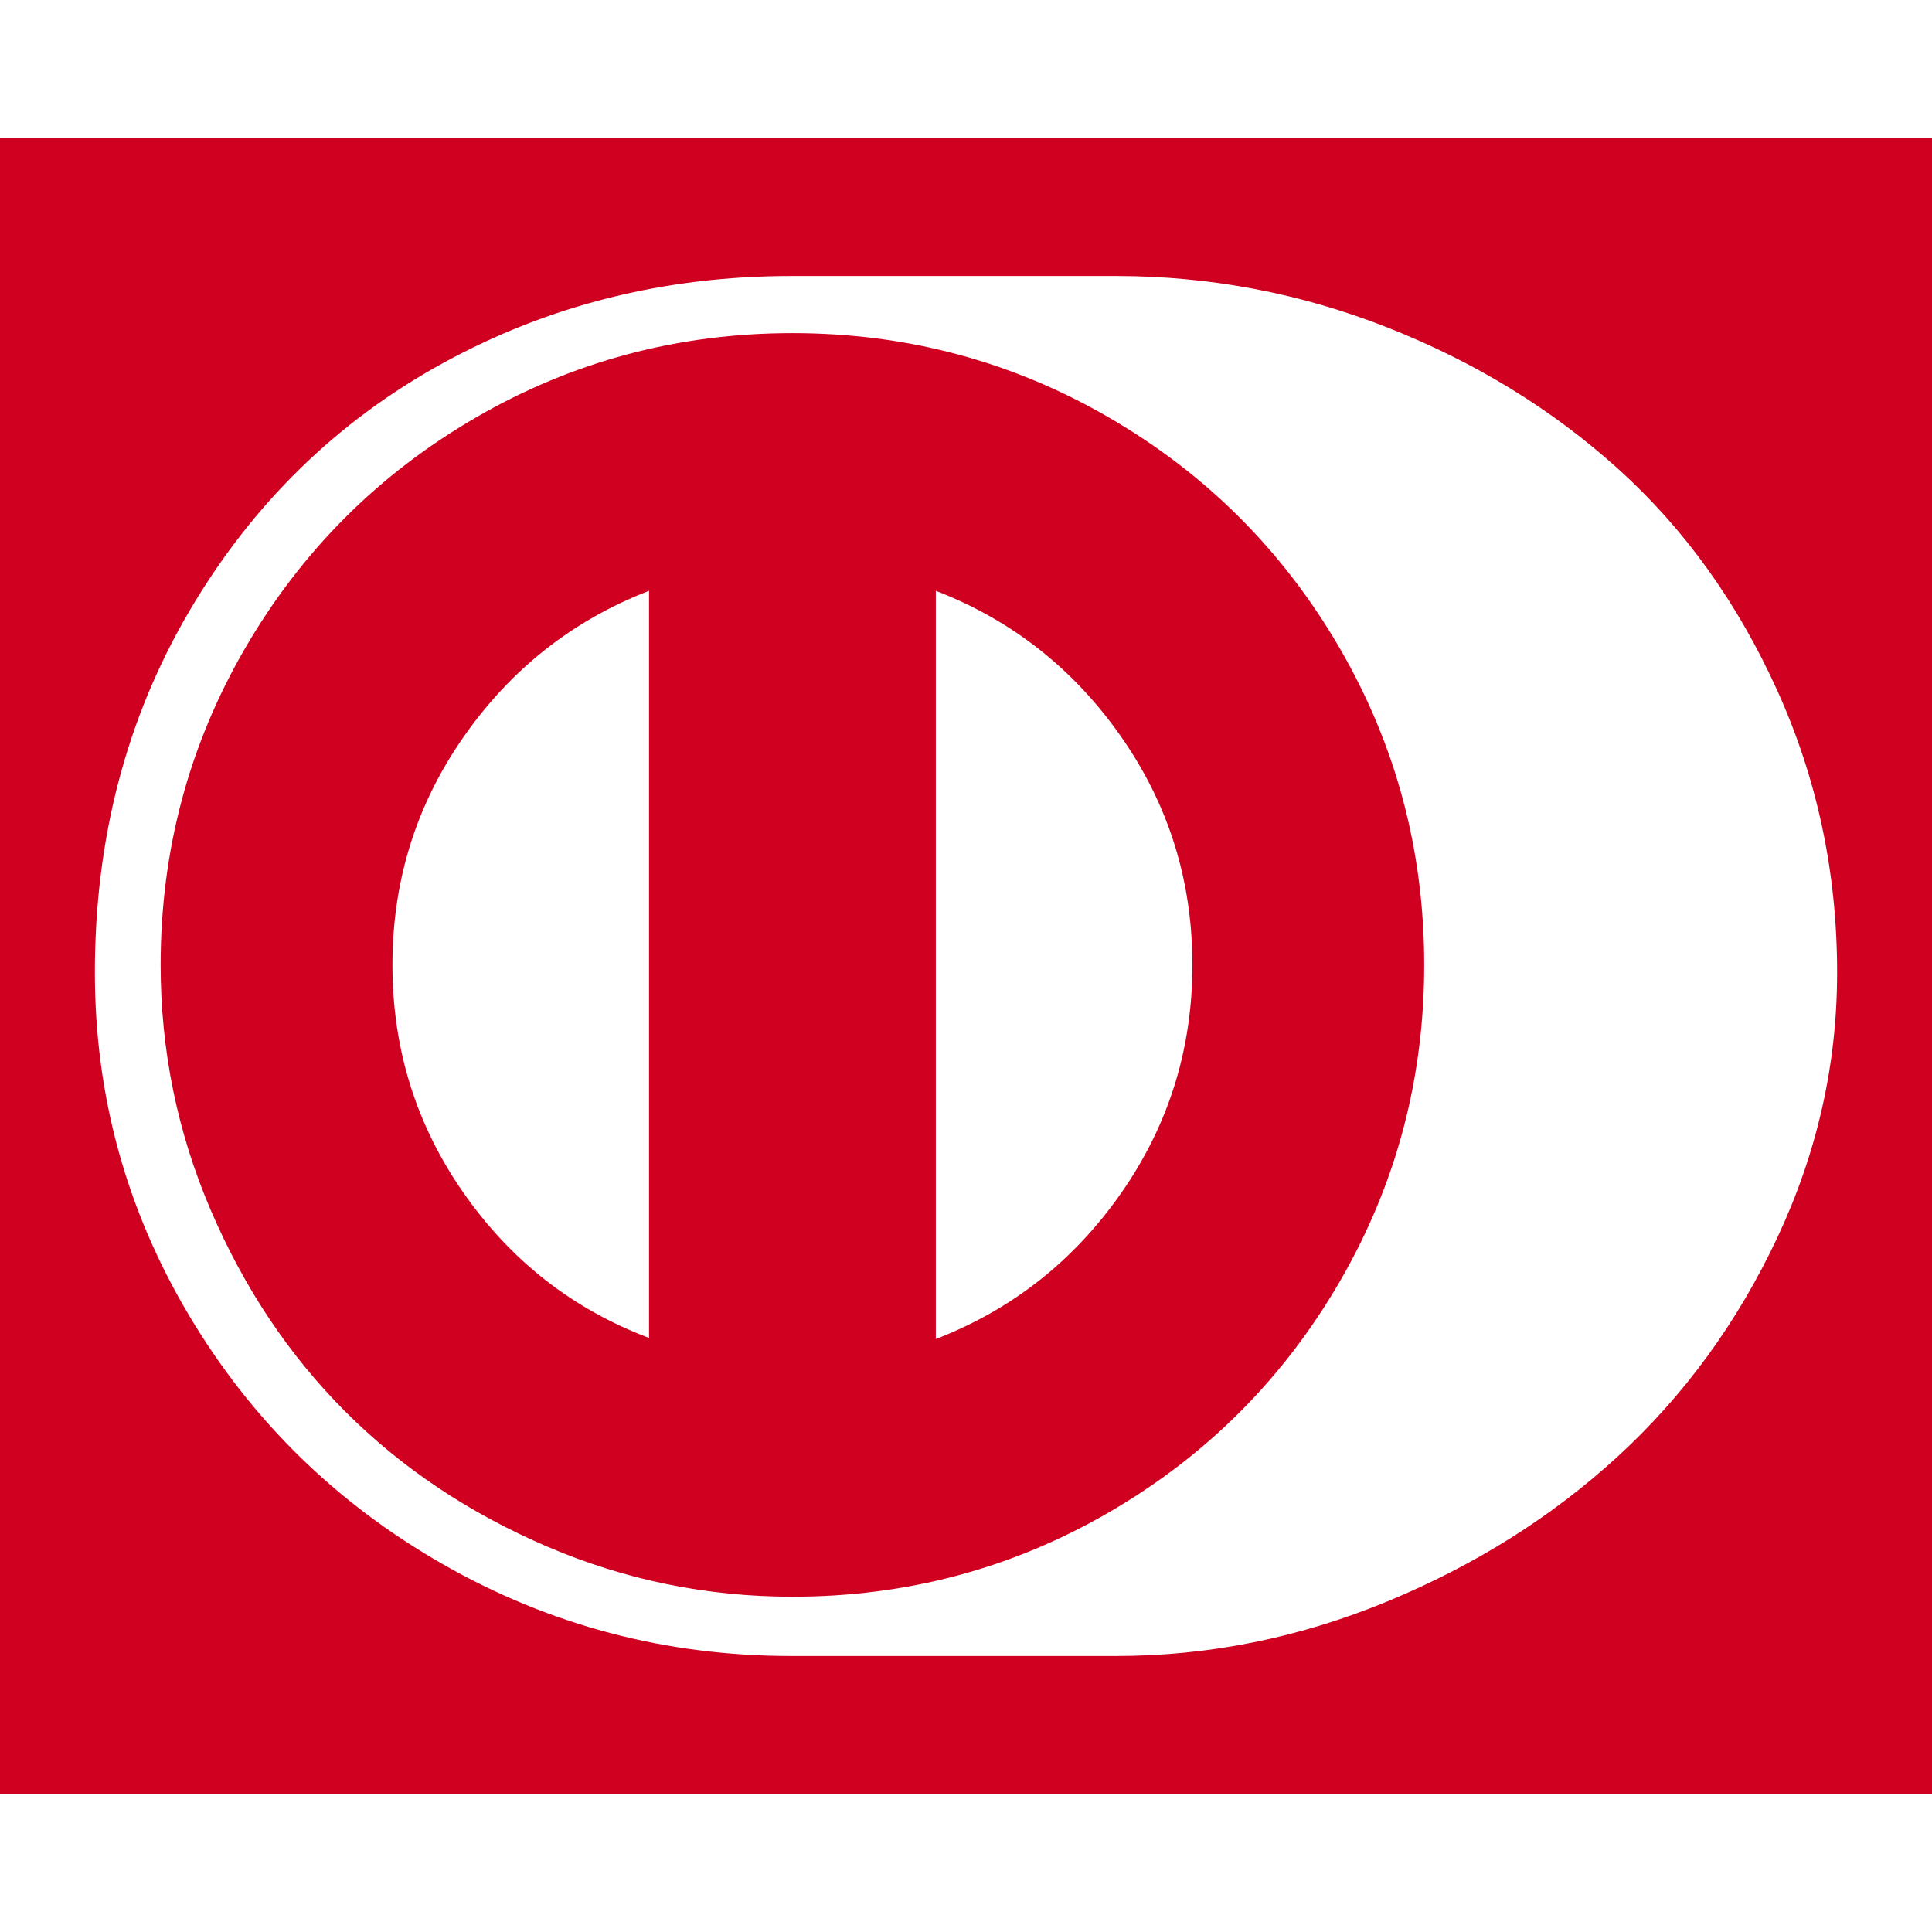 <?xml version="1.0" encoding="utf-8"?>
<!-- Generator: Adobe Illustrator 21.1.0, SVG Export Plug-In . SVG Version: 6.00 Build 0)  -->
<svg version="1.1" id="Layer_1" xmlns="http://www.w3.org/2000/svg" xmlns:xlink="http://www.w3.org/1999/xlink" x="0px" y="0px"
	 viewBox="0 0 1792 1792" style="enable-background:new 0 0 1792 1792;" xml:space="preserve">
<style type="text/css">
	.st0{fill:#D00021;}
</style>
<path class="st0" d="M602,1241V548c-70.7,27.3-128,72.5-172,135.5S364,817,364,895s22,148.5,66,211.5S531.3,1214.3,602,1241z
	 M1106,895c0-78-22-148.5-66-211.5S938.7,575.3,868,548v694c70.7-27.3,128-72.5,172-135.5S1106,973,1106,895z M1321,895
	c0,106-26.2,204-78.5,294S1119,1350.2,1029,1402.5S841,1481,735,1481c-79.3,0-155.2-15.5-227.5-46.5s-134.7-72.7-187-125
	s-94-114.7-125-187S149,974.3,149,895c0-106,26.2-204,78.5-294S351,439.8,441,387.5S629,309,735,309s204,26.2,294,78.5
	S1190.2,511,1242.5,601S1321,789,1321,895z M1704,902c0-92.7-18.5-179.8-55.5-261.5S1562.3,490.3,1501,435s-132.5-99-213.5-131
	s-165.2-48-252.5-48H734c-117.3,0-225.2,27-323.5,81s-176.7,130.7-235,230S88,778,88,902c0,114,29,219.8,87,317.5
	s136.7,174.8,236,231.5s207,85,323,85h301c86,0,169.8-16.8,251.5-50.5s153.2-78.7,214.5-135s110.5-123.8,147.5-202.5
	S1704,987.3,1704,902z M2048,256v1280c0,34.7-12.7,64.7-38,90s-55.3,38-90,38H-128c-34.7,0-64.7-12.7-90-38s-38-55.3-38-90V256
	c0-34.7,12.7-64.7,38-90s55.3-38,90-38h2048c34.7,0,64.7,12.7,90,38S2048,221.3,2048,256z"/>
</svg>
